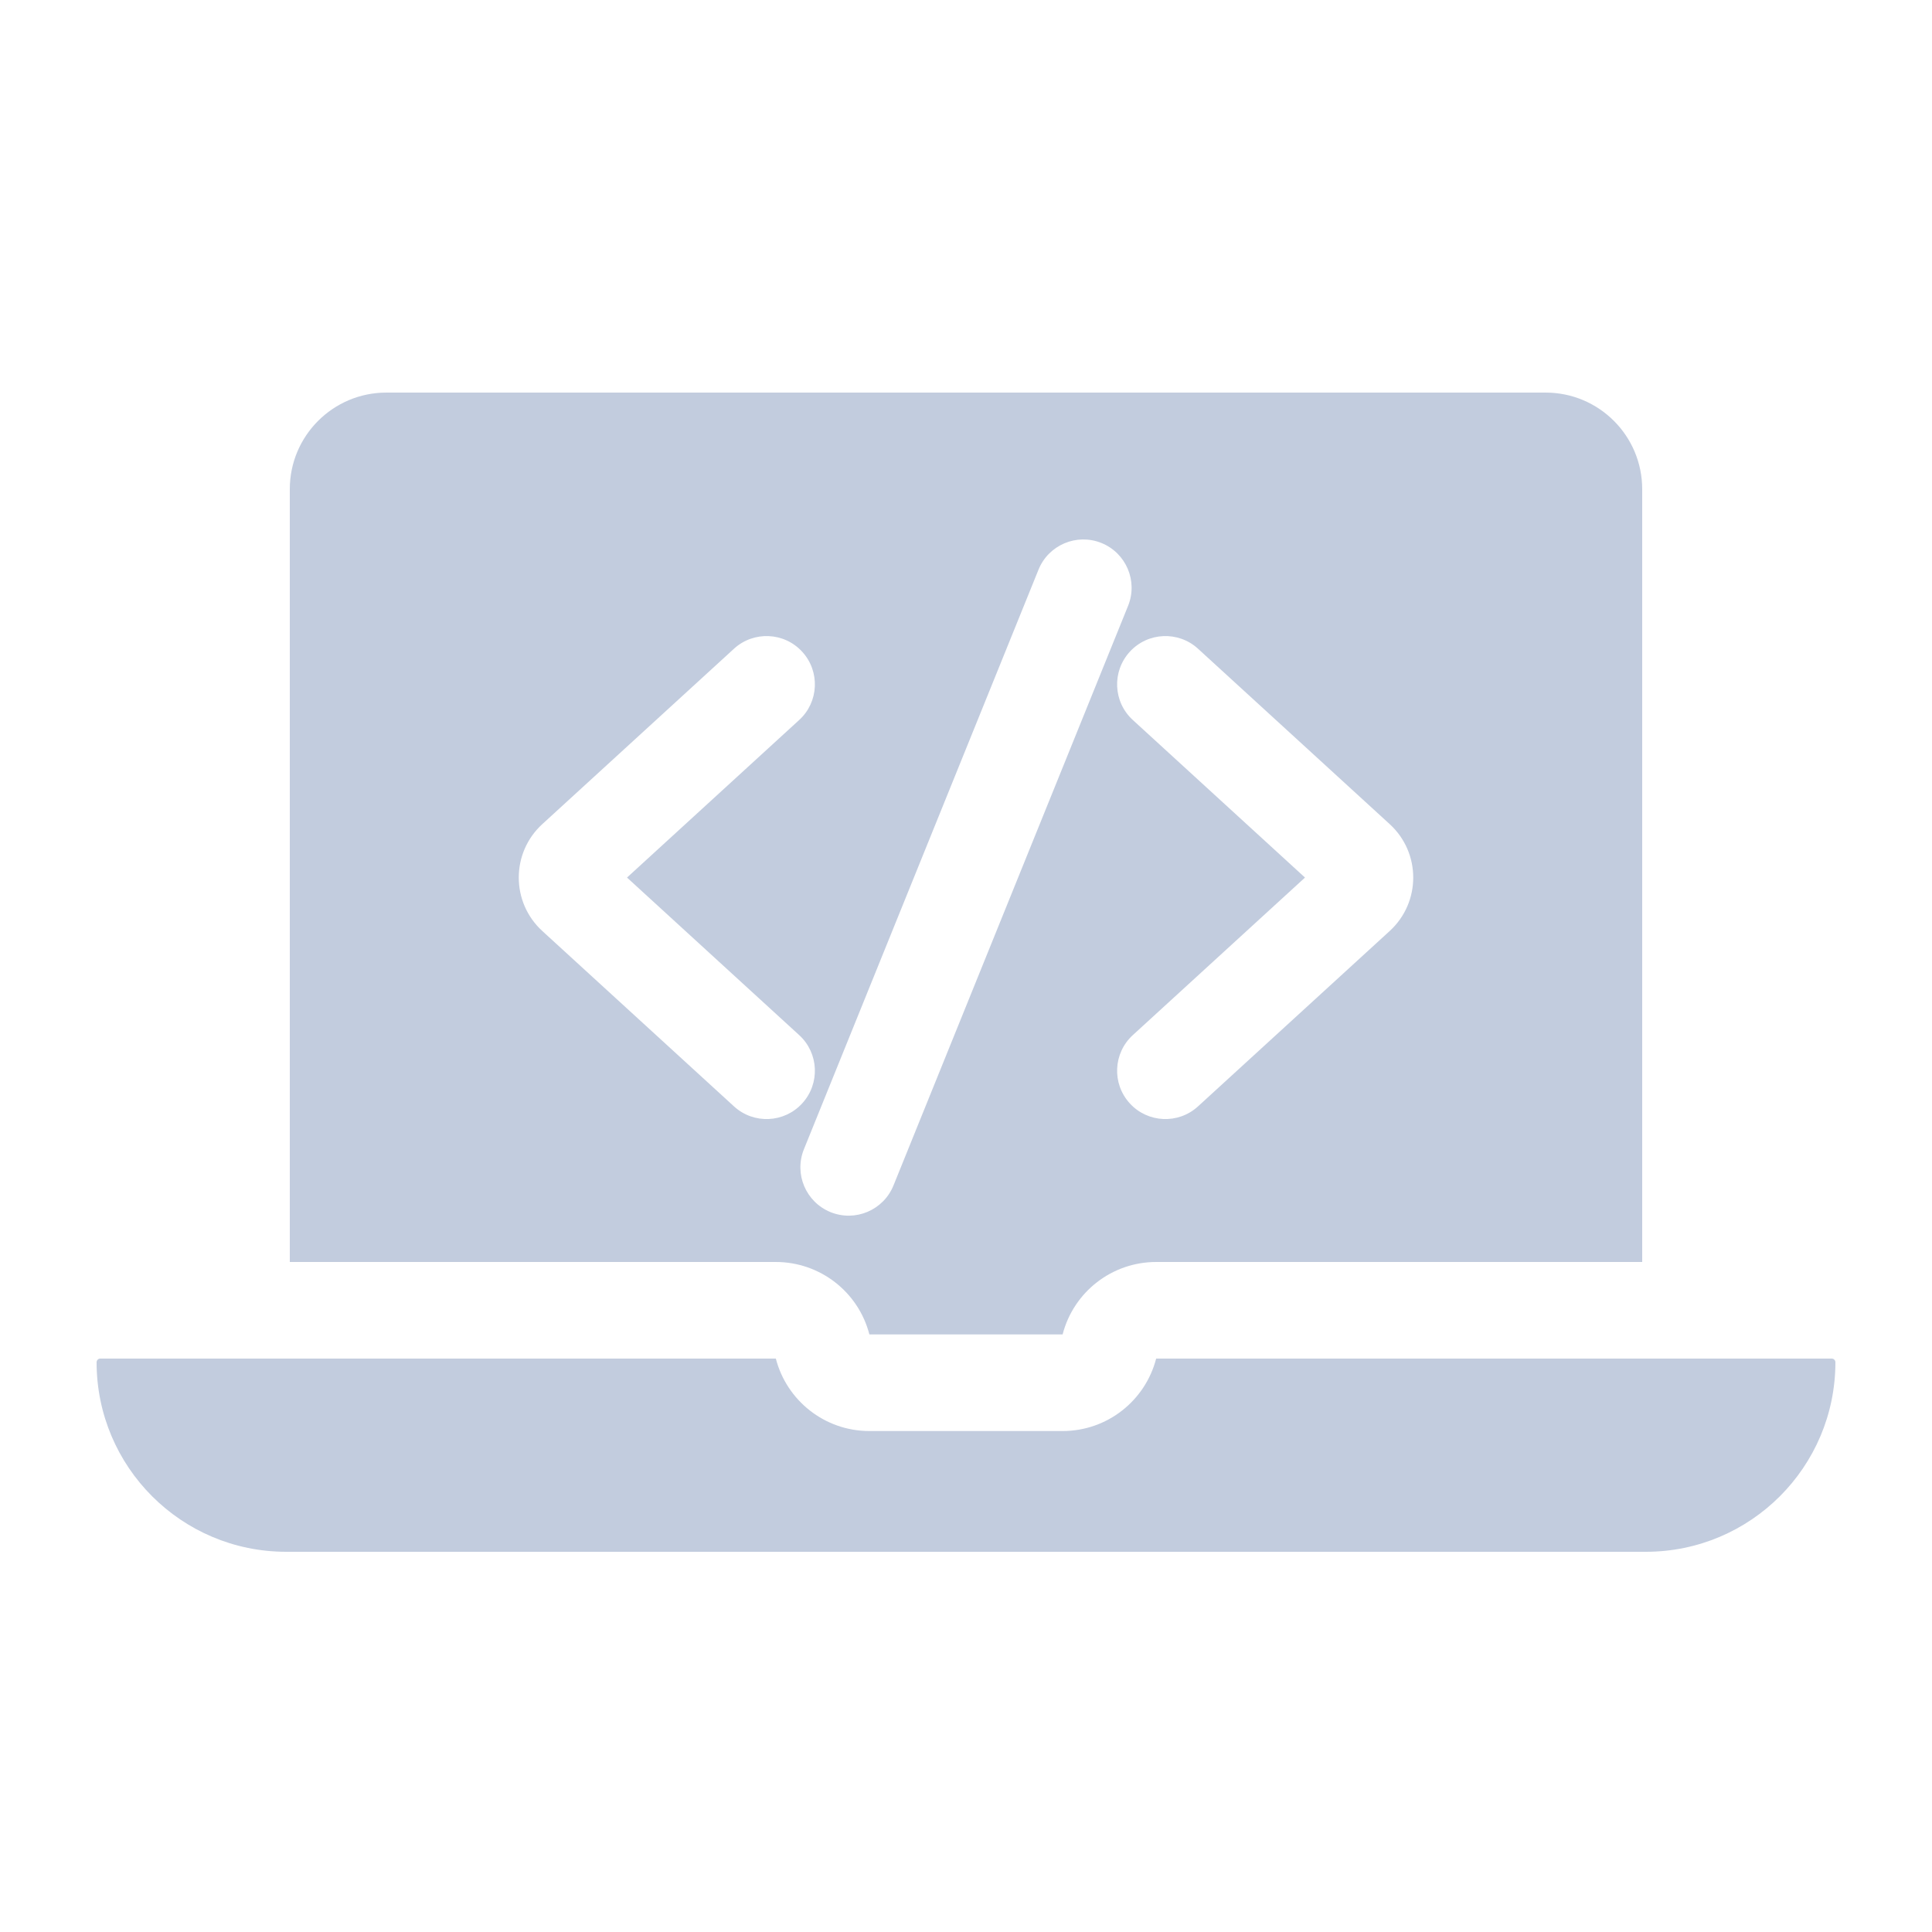 <svg width="80" height="80" viewBox="0 0 80 80" fill="none" xmlns="http://www.w3.org/2000/svg">
  <path fill-rule="evenodd" clip-rule="evenodd" d="M16 16.256C13.791 16.256 12 18.047 12 20.256V52.256H32.126C33.95 52.256 35.542 53.489 35.999 55.254L36 55.256H44L44.001 55.254C44.458 53.489 46.05 52.256 47.874 52.256H68V20.256C68 18.047 66.209 16.256 64 16.256L16 16.256ZM46.711 25.088C47.126 24.064 46.631 22.898 45.608 22.484C44.584 22.07 43.418 22.564 43.003 23.587L33.289 47.587C32.874 48.611 33.369 49.777 34.392 50.192C35.416 50.606 36.582 50.112 36.997 49.088L46.711 25.088ZM33.218 26.988C33.964 27.803 33.908 29.068 33.093 29.813L25.963 36.338L33.093 42.862C33.908 43.608 33.964 44.873 33.218 45.688C32.473 46.503 31.208 46.559 30.393 45.813L22.456 38.551C21.156 37.362 21.156 35.314 22.456 34.125L30.393 26.862C31.208 26.117 32.473 26.173 33.218 26.988ZM46.907 29.813C46.092 29.068 46.036 27.803 46.782 26.988C47.527 26.173 48.792 26.117 49.607 26.862L57.544 34.125C58.844 35.314 58.844 37.362 57.544 38.551L49.607 45.813C48.792 46.559 47.527 46.503 46.782 45.688C46.036 44.873 46.092 43.608 46.907 42.862L54.037 36.338L46.907 29.813Z" fill="#C2CCDE" />
  <path d="M32.126 56.256H4.152C4.068 56.256 4 56.324 4 56.408C4 60.742 7.514 64.256 11.848 64.256H68.152C72.486 64.256 76 60.742 76 56.408C76 56.324 75.932 56.256 75.848 56.256H47.874C47.43 57.981 45.864 59.256 44 59.256H36C34.136 59.256 32.57 57.981 32.126 56.256Z" fill="#C2CCDE" />
</svg>